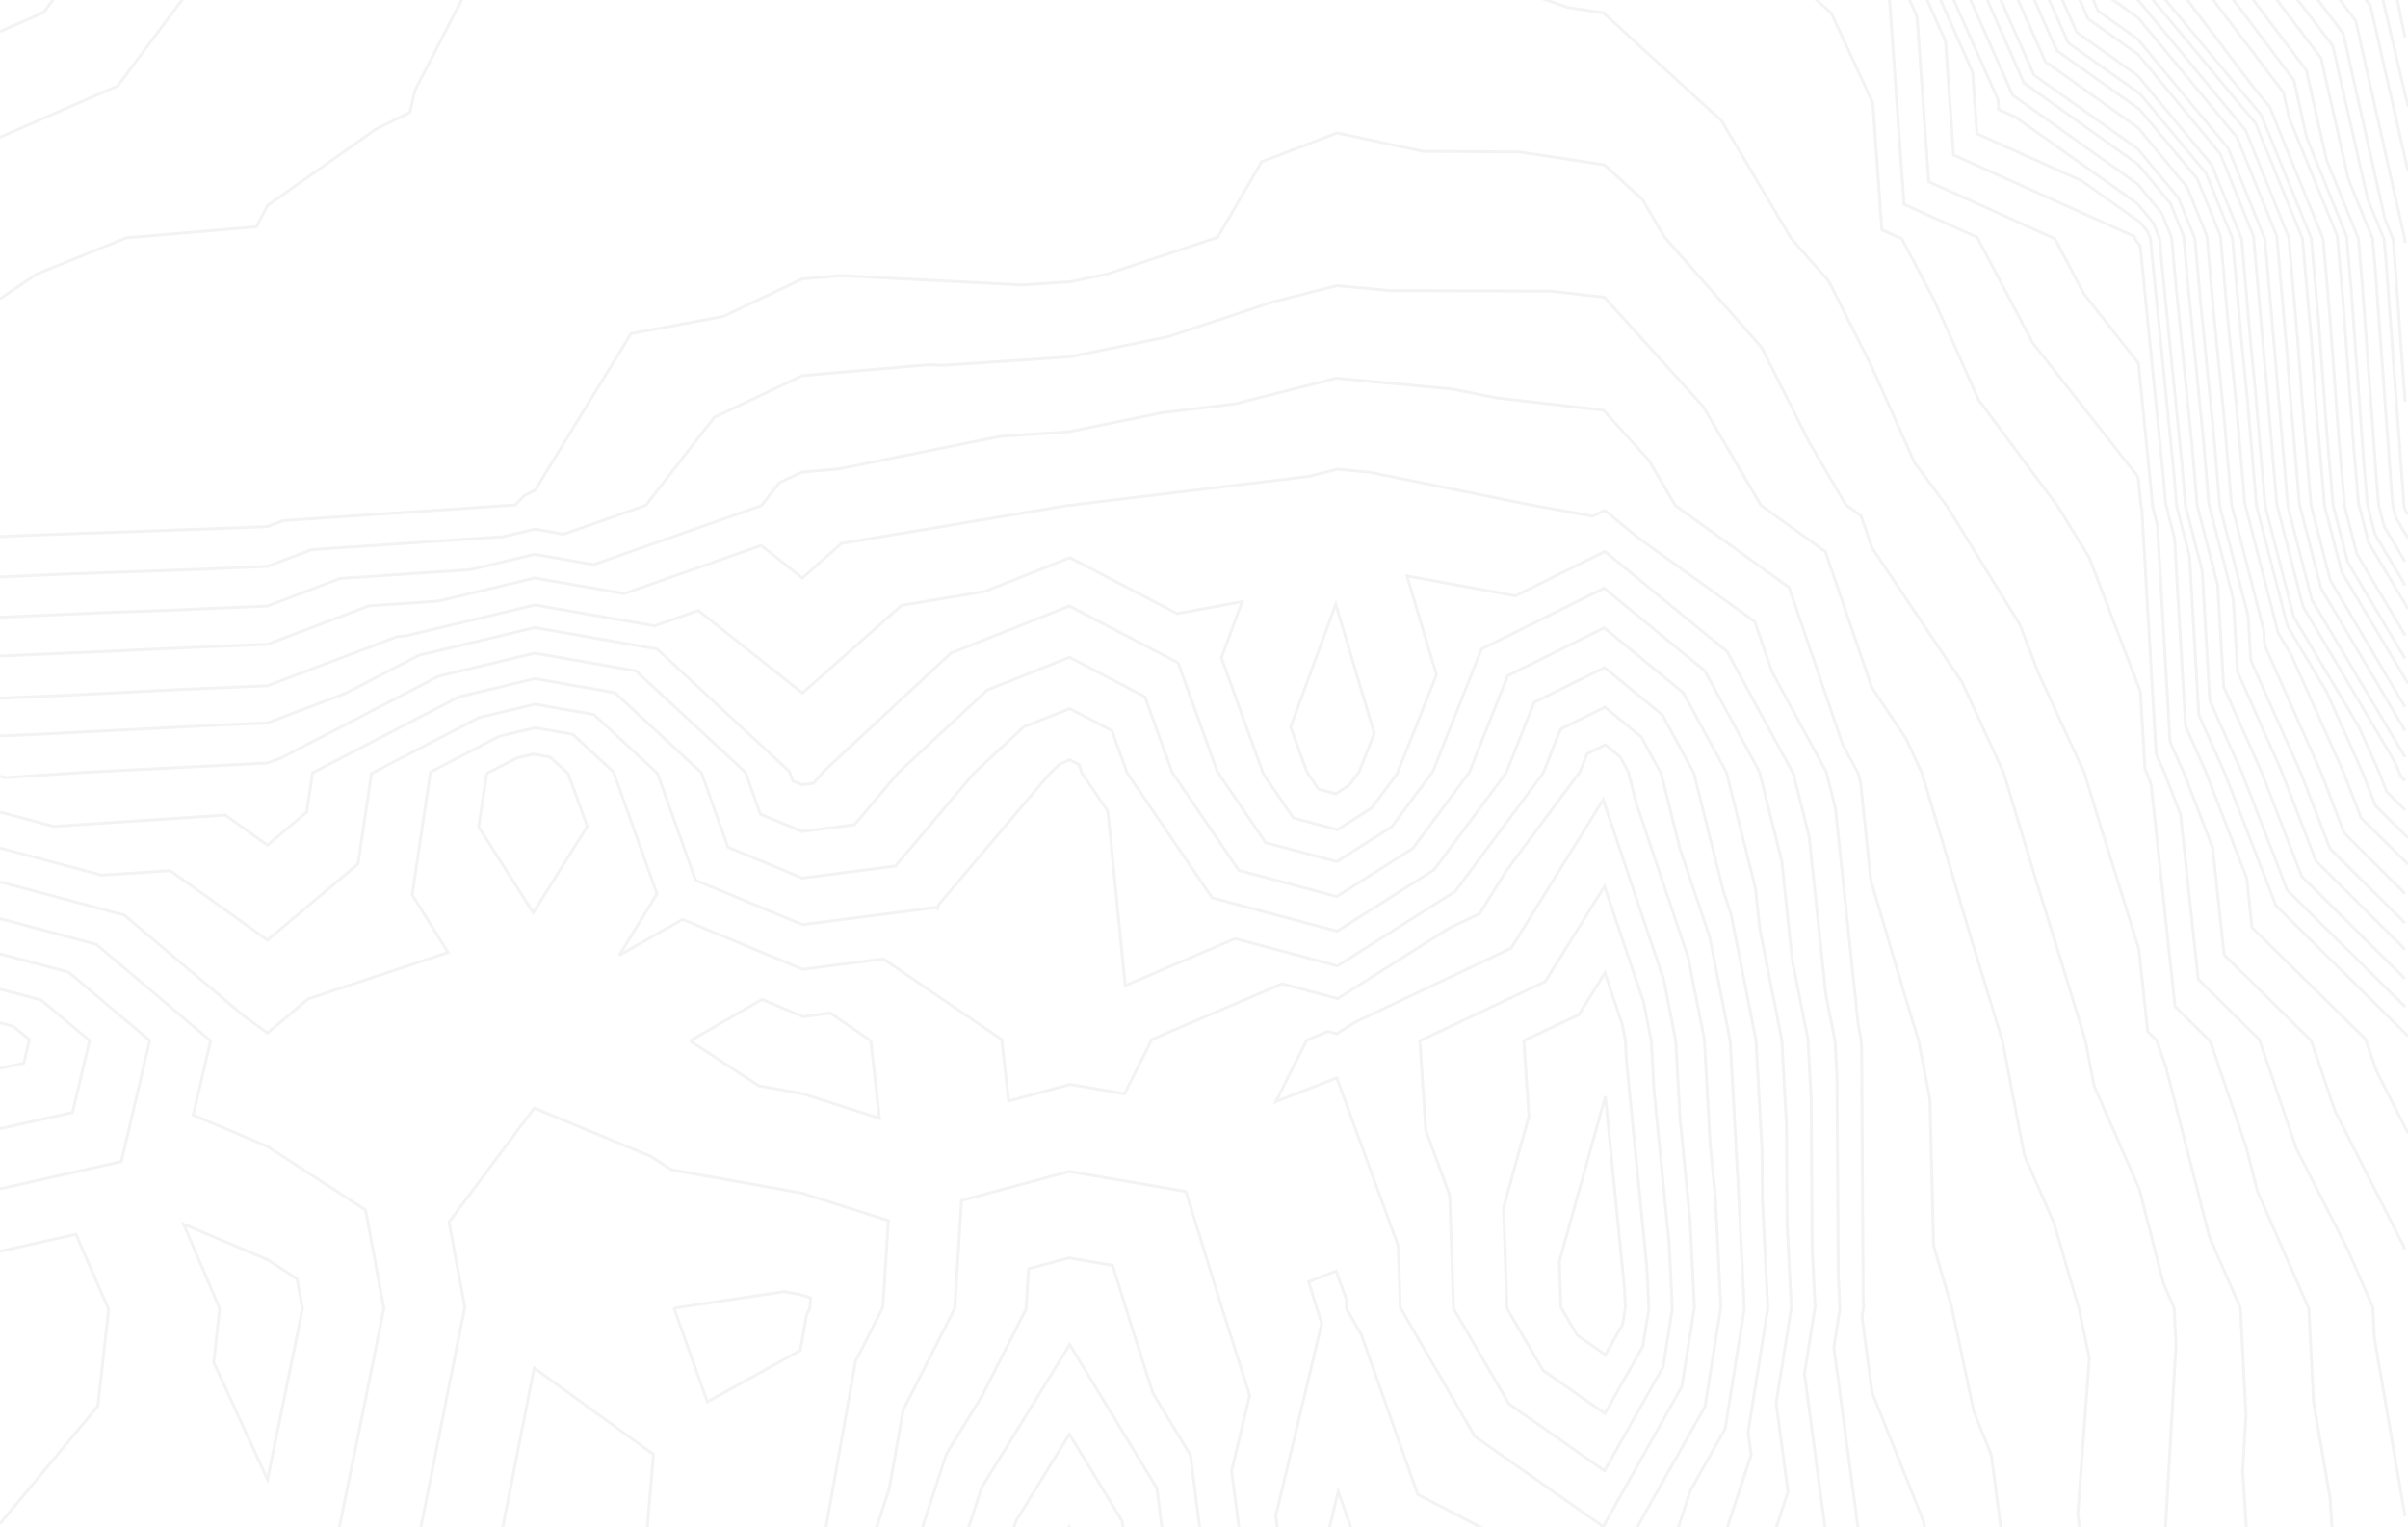 <?xml version="1.0" encoding="UTF-8"?>
<svg width="1640px" height="1040px" viewBox="0 0 1640 1040" version="1.1" xmlns="http://www.w3.org/2000/svg" xmlns:xlink="http://www.w3.org/1999/xlink">
    <!-- Generator: Sketch 52.5 (67469) - http://www.bohemiancoding.com/sketch -->
    <title>contours</title>
    <desc>Created with Sketch.</desc>
    <g id="Page-1" stroke="none" stroke-width="1" fill="none" fill-rule="evenodd" opacity="0.048">
        <g id="Your-Next-Destination" transform="translate(0, -144)" stroke="#000000" stroke-width="2">
            <g id="Next-Desti-BG" transform="translate(0, 144)">
                <g id="contours" transform="translate(0, -22)">
                    <polyline id="Path" points="1624 0.5 1630.025 9.142 1638 47.5"></polyline>
                    <polyline id="Path" points="1609 2.5 1622.341 19.417 1640 94.5"></polyline>
                    <polyline id="Path" points="1595 0.5 1614.366 25.875 1640 138.5"></polyline>
                    <polyline id="Path" points="1579 2.5 1604.391 36.184 1637.608 183.942 1637.766 184.335 1637.785 184.55 1638 187.5"></polyline>
                    <polyline id="Path" points="1564 2.5 1595.847 44.725 1624.272 171.103 1629.832 184.854 1630.49 192.377 1638 295.5"></polyline>
                    <polyline id="Path" points="1550 2.5 1588.733 53.141 1612.572 157.657 1623.68 184.75 1624.996 199.571 1637.153 364.188 1637.396 367.001 1637.928 369.047 1640 372.5"></polyline>
                    <polyline id="Path" points="1536 2.5 1580.758 61.501 1599.447 144.114 1615.871 184.502 1617.816 206.595 1628.705 355.255 1629.669 366.504 1631.782 374.689 1640 388.5"></polyline>
                    <polyline id="Path" points="1520 2.5 1570.783 69.845 1584.45 130.623 1606.138 184.274 1608.707 213.623 1618.373 346.384 1620.048 366.049 1623.719 380.357 1638 404.5"></polyline>
                    <polyline id="Path" points="1505 0.5 1562.238 76.538 1571.035 115.724 1598.156 182.933 1601.368 219.699 1609.906 337.17 1612.304 365.366 1617.559 385.882 1638 420.5"></polyline>
                    <polyline id="Path" points="1491 0.5 1555.124 84.882 1559.057 102.235 1591.839 182.706 1595.722 226.727 1603.175 328.302 1606.317 364.913 1613.205 391.551 1640 436.5"></polyline>
                    <polyline id="Path" points="1475 2.5 1534.537 81.188 1545.716 94.646 1582.16 184.496 1586.662 235.758 1592.924 321.484 1596.771 366.492 1605.202 399.241 1638 454.5"></polyline>
                    <polyline id="Path" points="1460 2.5 1473.763 20.652 1539.962 100.187 1574.151 184.301 1579.298 242.792 1584.417 312.71 1588.99 366.101 1599.012 404.95 1638 470.5"></polyline>
                    <polyline id="Path" points="1450 2.5 1452.262 7.591 1457.371 11.213 1536.203 105.936 1568.13 184.494 1573.924 250.34 1577.896 304.6 1583.196 366.487 1594.812 411.518 1640 487.5"></polyline>
                    <polyline id="Path" points="1439 1.5 1444.453 13.879 1456.768 22.686 1529.375 110.689 1558.782 183.674 1565.168 256.885 1567.967 295.451 1573.944 365.848 1587.043 417.07 1638 503.5"></polyline>
                    <polyline id="Path" points="1428 0.5 1436.684 20.18 1456.295 34.182 1523.456 115.447 1550.656 182.843 1557.697 263.428 1559.358 286.267 1566.069 365.186 1580.778 422.608 1638 519.5"></polyline>
                    <polyline id="Path" points="1417 2.5 1428.928 29.443 1455.867 48.612 1517.536 122.982 1542.512 184.661 1550.21 272.464 1550.726 279.534 1558.174 366.822 1574.498 430.334 1638 537.5"></polyline>
                    <polyline id="Path" points="1407 0.5 1422.119 34.767 1456.265 59.146 1512.162 126.785 1534.8 182.88 1542.349 269.269 1543.219 277.997 1550.64 365.26 1568.504 435.002 1630.691 540.305 1633.939 547.64 1635.067 550.583 1638 553.5"></polyline>
                    <polyline id="Path" points="1396 2.5 1414.376 43.969 1455.875 73.473 1506.243 134.16 1526.642 184.49 1533.443 262.001 1535.898 286.517 1542.727 366.48 1562.21 442.214 1606.649 517.142 1620.578 548.471 1625.42 561.042 1638 573.5"></polyline>
                    <polyline id="Path" points="1387 2.5 1408.642 51.23 1457.518 85.9 1502.324 139.763 1520.471 184.434 1526.521 253.23 1530.566 293.539 1536.8 366.368 1557.904 448.218 1584.513 492.982 1609.166 548.302 1617.735 570.501 1640 592.5"></polyline>
                    <polyline id="Path" points="1376 0.5 1400.917 56.579 1457.19 96.477 1496.405 143.6 1512.288 182.68 1517.584 242.866 1523.225 299.053 1528.86 364.86 1551.588 452.968 1560.296 467.611 1595.708 547.04 1608.017 578.913 1640 610.5"></polyline>
                    <polyline id="Path" points="1365 0.5 1392.995 63.943 1456.218 109.08 1489.575 149.439 1503.084 182.911 1507.589 234.459 1514.777 306.56 1519.775 365.322 1541.766 451.166 1542.359 461.295 1580.63 547.734 1596.573 589.304 1638 630.5"></polyline>
                    <polyline id="Path" points="1354 2.5 1385.269 73.102 1455.888 123.332 1483.656 156.806 1494.902 184.567 1498.652 227.32 1507.436 315.098 1511.836 366.633 1531.194 441.92 1532.941 471.666 1567.175 548.7 1586.858 599.83 1638 650.5"></polyline>
                    <polyline id="Path" points="1344 0.5 1378.434 78.475 1456.2 133.951 1478.281 160.647 1487.224 182.788 1490.206 216.885 1500.555 320.601 1504.34 365.075 1520.997 430.046 1523.893 479.488 1553.968 547.363 1577.321 608.205 1638 668.5"></polyline>
                    <polyline id="Path" points="1333 1.5 1370.715 86.736 1455.893 147.378 1472.363 167.25 1479.033 183.731 1481.257 209.112 1493.206 328.624 1496.39 365.962 1510.403 420.509 1514.457 489.59 1540.476 548.193 1567.578 618.663 1638 688.5"></polyline>
                    <polyline id="Path" points="1322 2.5 1360.767 89.826 1361.25 96.612 1372.755 101.783 1455.607 160.576 1466.445 173.61 1470.834 184.419 1472.297 201.067 1485.85 336.174 1488.431 366.339 1499.788 410.406 1505.004 498.989 1526.951 548.258 1557.812 628.239 1638 707.5"></polyline>
                    <polyline id="Path" points="1313 2.5 1343.452 71.073 1346.441 113.073 1417.681 145.085 1457.339 173.218 1462.527 179.454 1464.628 184.627 1465.328 192.593 1480.488 343.672 1482.464 366.754 1491.157 400.473 1497.537 508.8 1515.397 548.881 1550.024 638.593 1640 727.5"></polyline>
                    <polyline id="Path" points="1303 0.5 1325.045 50.263 1330.531 127.537 1453.177 182.784 1454.713 185.698 1457.629 189.398 1473.614 349.09 1474.978 365.067 1480.981 388.408 1488.506 516.489 1502.225 547.351 1530.125 619.812 1533.755 653.545 1611.138 729.635 1618.452 751.172 1640 793.5"></polyline>
                    <polyline id="Path" points="1292 2.5 1305.626 33.353 1313.579 145.718 1399.51 184.545 1419.148 221.92 1456.426 269.375 1465.245 357.747 1465.998 366.589 1469.309 379.506 1477.952 527.052 1487.516 548.634 1506.966 599.304 1514.784 672.169 1574.105 730.678 1590.297 778.505 1638 872.5"></polyline>
                    <polyline id="Path" points="0 43.5 29.776 30.405 52 0.5"></polyline>
                    <polyline id="Path" points="1281 1.5 1286.312 13.512 1296.77 161.105 1346.595 183.59 1384.398 255.448 1456.158 346.686 1457.883 363.952 1458.03 365.679 1458.678 368.203 1468.485 535.425 1473.962 547.769 1485.101 576.751 1497.14 688.821 1538.799 729.859 1563.937 804.022 1598.866 872.762 1615.996 911.949 1617.073 932.904 1638 1054.5"></polyline>
                    <polyline id="Path" points="0 115.5 80.165 80.479 140 0.5"></polyline>
                    <polyline id="Path" points="1215 2.5 1247.163 30.822 1275.507 92.024 1281.646 178.475 1295.268 184.609 1317.267 226.338 1347.716 294.563 1401.427 366.718 1422.872 401.573 1457.753 492.913 1460.857 545.725 1462.236 548.827 1465.041 556.109 1481.326 707.381 1505.288 730.936 1529.713 802.841 1537.522 833.336 1572.438 913.045 1575.746 977.25 1586.936 1042.13 1590.378 1095.154 1584.613 1150.499 1614.738 1252.02 1607.855 1277.263 1614.379 1302.865 1640 1337.5"></polyline>
                    <polyline id="Path" points="325 1.5 282.663 83.379 279.169 98.579 256.333 109.743 182.218 161.896 174.651 176.379 85.939 183.956 24.763 208.751 0 225.5"></polyline>
                    <polyline id="Path" points="1484.811 1640.5 1488.318 1608.909 1456.671 1481.908 1454.652 1460.516 1453.864 1458.5 1455.087 1456.919 1456.671 1278.419 1456.733 1276.562 1456.717 1276.5 1456.735 1276.437 1524.899 1162.606 1532 1094.5 1527.412 1023.885 1529.633 985.332 1525.876 912.5 1504.807 864.45 1475.215 749.011 1468.921 730.5 1462.746 724.436 1456.671 668.066 1428.265 576.856 1419.703 548.5 1388.259 480.209 1375.692 447.335 1325.907 366.5 1303.914 336.985 1274.347 270.803 1245.448 213.347 1220.001 184.5 1172.442 104.224 1092.022 30.734 1067.46 27.019 997 2.5"></polyline>
                    <polyline id="Path" points="0 387.32 20.576 386.423 166.75 381.226 182.133 380.565 192.812 376.52 350.765 365.835 357.533 359.098 364.266 355.946 429.77 249.138 492.546 237.48 546.399 211.924 572.47 209.682 696.101 216.046 728.532 213.884 753.655 208.735 829.307 183.597 859.258 132.16 910.665 112.5 969.191 125.037 1034.686 125.451 1092.798 134.261 1118.54 157.84 1133.763 183.597 1199.865 258.706 1232.131 323.01 1257.19 365.835 1267.511 373.259 1274.931 394.987 1336.336 486.632 1364.559 548.072 1385.983 619.194 1404.015 677.231 1420.239 730.31 1426.169 761.223 1457.064 831.758 1473.515 896.088 1480.716 912.548 1482 937.499 1473.928 1077.912 1475.022 1094.786 1473.329 1111.061 1457.064 1138.286 1423.291 1243.232 1418.446 1277.024 1401.32 1332.801 1400.699 1402.865 1357.177 1459.262 1385.208 1531.159 1389.205 1573.602 1406.385 1641.5"></polyline>
                    <polyline id="Path" points="0 414.848 46.707 412.811 138.677 409.541 182.117 407.675 212.274 396.253 342.909 387.416 364.234 382.313 383.9 385.757 439.834 366.081 486.473 306.175 546.351 277.762 632.764 270.333 641.599 270.788 728.467 264.997 795.762 251.205 866.921 227.562 910.584 216.5 946.564 219.876 1056.33 220.267 1092.701 224.434 1159.946 298.804 1199.318 366.081 1243.241 397.673 1274.818 490.134 1298.145 524.946 1308.867 548.284 1323.558 597.047 1342.905 662.368 1363.727 730.487 1378.736 808.722 1398.802 854.529 1415.773 912.689 1423 946.64 1415.103 1053.04 1420.601 1094.892 1411.713 1140.135 1389.384 1209.512 1379.695 1277.095 1355.046 1357.36 1274.818 1449.589 1271.609 1456.087 1270.201 1459.297 1271.402 1462.715 1274.818 1481.768 1329.431 1586.861 1343.258 1641.5"></polyline>
                    <polyline id="Path" points="0 442.273 72.804 439.095 110.564 437.753 182.027 434.682 231.638 415.883 320.446 409.874 364.053 399.433 404.269 406.48 518.647 366.229 530.659 350.795 546.08 343.475 570.952 341.336 681.043 319.126 728.106 315.988 791.238 303.044 840.987 297.025 910.133 279.5 989.359 286.936 1018.926 292.934 1092.159 301.328 1122.959 335.404 1140.992 366.229 1218.479 421.984 1255.128 529.337 1265.466 548.411 1267.211 555.392 1274.186 621.595 1299.08 705.677 1306.693 730.592 1314.414 770.855 1316.885 870.039 1329.35 912.774 1344.278 982.925 1356.219 1012.853 1367 1094.955 1351.756 1172.591 1351.493 1199.764 1340.404 1277.137 1324.841 1327.835 1274.186 1386.089 1249.991 1435.103 1239.377 1459.318 1248.43 1485.096 1274.186 1628.811 1278.523 1637.159 1279.621 1641.5"></polyline>
                    <polyline id="Path" points="1253.686 1640.5 1245.699 1611.142 1226.925 1506.473 1210.007 1458.342 1229.842 1413.127 1275.055 1321.608 1296.192 1297.321 1302.686 1276.183 1307.312 1243.925 1308.439 1127.41 1315 1094.025 1310.36 1058.719 1275.055 970.308 1268.154 918.769 1269.251 911.867 1268.945 905.757 1267.892 736.872 1267.499 729.708 1265.63 720.283 1250.054 572.553 1243.799 547.55 1206.74 479.232 1195.148 445.303 1115.682 388.171 1092.904 369.49 1084.771 373.525 1040.366 365.392 932.596 343.548 910.754 341.5 891.69 346.328 733.99 365.392 729.439 366.228 728.603 365.792 727.94 366.055 573.088 392.029 546.452 415.609 518.452 393.393 425.118 426.211 364.301 415.564 298.356 431.34 251.279 434.523 182.151 460.695 98.875 464.271 82.438 465.109 0 468.704"></polyline>
                    <polyline id="Path" points="890.102 547.691 898.058 559.379 909.742 562.5 918.806 556.759 925.551 547.691 936 521.422 909.742 433.5 879 516.937 890.102 547.691"></polyline>
                    <polyline id="Path" points="1230.458 1641.5 1213.726 1580.032 1204.725 1529.869 1179.945 1459.404 1208.997 1393.209 1257.556 1294.964 1265.925 1277.307 1265.845 1267.936 1267.026 1103.401 1266.954 1095.211 1269 1088.993 1248.955 939.369 1253.131 913.115 1251.968 889.872 1251.127 755.101 1249.805 731.018 1243.52 699.332 1232.191 591.933 1221.426 548.922 1176.276 465.727 1093.046 397.5 1032.144 427.701 958.237 414.171 978.353 481.469 951.499 548.922 934.166 572.207 910.872 586.949 880.846 578.935 860.399 548.922 831.868 469.952 845.977 431.693 801.727 439.824 728.697 401.722 670.786 424.712 613.965 434.238 546.523 493.914 475.627 437.691 445.749 448.191 364.349 433.947 276.084 455.053 270.797 455.41 182.174 488.947 124.644 491.416 53.924 495.021 0 497.372"></polyline>
                    <polyline id="Path" points="1206.437 1640.5 1182.062 1550.862 1179.833 1545.724 1149.126 1458.317 1187.373 1371.086 1194.907 1355.828 1232.644 1276.134 1232.282 1233.838 1232.987 1135.543 1232.619 1093.952 1243 1062.379 1228.95 957.4 1236.201 911.769 1234.182 871.373 1233.554 770.611 1231.305 729.586 1220.61 675.61 1213.533 608.46 1198.267 547.403 1161.061 478.778 1092.475 422.5 1009.037 463.918 975.834 547.403 947.917 584.945 910.396 608.713 862.034 595.793 829.102 547.403 802.362 473.317 728.317 434.646 647.658 466.699 560.827 547.403 554.137 555.307 546.238 556.33 539.937 553.708 537.689 547.403 447.557 463.957 364.158 449.348 285.077 468.277 235.379 494.073 182.079 514.263 150.321 515.627 25.386 522.003 0 523.111"></polyline>
                    <polyline id="Path" points="1183.13 1641.5 1163.755 1570.216 1133.327 1500.053 1118.991 1459.227 1139.663 1412.059 1165.52 1350.005 1200.098 1276.954 1199.453 1201.699 1199.682 1169.706 1199.019 1094.681 1217.737 1037.728 1209.671 977.435 1220 912.408 1217.123 854.841 1216.708 788.118 1213.53 730.135 1198.421 653.847 1195.591 626.983 1175.817 547.862 1146.53 493.819 1092.542 449.5 1026.863 482.117 1000.726 547.862 962.213 599.675 910.452 632.479 843.734 614.646 798.302 547.862 779.745 496.426 728.361 469.579 672.388 491.832 612.13 547.862 581.93 583.557 546.271 588.176 517.826 576.336 507.68 547.862 433.146 478.827 364.181 466.741 298.785 482.401 192.186 537.756 182.09 541.582 176.075 541.84 58.133 547.862 3.599 551.465 0 550.501"></polyline>
                    <polyline id="Path" points="0 574.951 36.451 584.7 153.4 576.979 182.132 597.492 208.879 574.993 212.856 548.234 312.548 496.495 364.264 484.118 418.804 493.67 477.747 548.234 495.796 598.856 546.397 619.908 609.83 611.695 663.551 548.234 697.238 516.929 728.529 504.496 757.254 519.496 767.628 548.234 825.571 633.361 910.661 656.09 976.676 614.278 1025.795 548.234 1044.867 500.287 1092.793 476.5 1132.189 508.822 1153.559 548.234 1173.833 629.309 1178.887 644.314 1195.956 730.445 1200.062 805.341 1200.266 837.964 1204 912.656 1190.59 997.028 1192.671 1012.577 1165.612 1094.867 1166.262 1168.368 1167.107 1202.732 1167.744 1277.078 1143.648 1327.955 1092.793 1449.931 1088.977 1455.472 1090.711 1459.289 1090.586 1461.497 1092.793 1466.845 1145.639 1588.631 1160.017 1641.5"></polyline>
                    <polyline id="Path" points="0 599.4 69.318 617.929 115.934 614.853 182.175 662.118 243.839 610.276 253.007 548.622 326.319 510.597 364.35 501.5 404.458 508.521 447.804 548.622 473.759 621.377 546.526 651.632 637.44 639.868 638.525 640.607 639.222 638.087 715.001 548.622 722.103 542.026 728.701 539.406 734.757 542.567 736.944 548.622 754.54 574.458 766.341 693.135 841.194 661.098 910.876 679.701 991.152 628.885 1050.882 548.622 1062.886 518.462 1093.051 503.499 1117.847 523.83 1131.298 548.622 1144.059 599.621 1164.262 659.569 1178.38 730.768 1183.333 821.035 1183.477 822.503 1188 912.915 1174.974 994.824 1151.387 1036.734 1132.196 1095.061 1132.546 1134.549 1135.023 1235.243 1135.382 1277.207 1121.774 1305.925 1093.051 1374.775 1058.544 1424.852 1074.224 1459.354 1073.095 1479.307 1093.051 1527.643 1127.522 1607.035 1136.9 1641.5"></polyline>
                    <polyline id="Path" points="336 1093.833 350.785 1106.905 363.801 1107.5 373.845 1103.92 438.217 1093.833 445 1012.284 363.801 953.5 340.685 1070.617 336 1093.833"></polyline>
                    <polyline id="Path" points="459 912.725 481.767 976.5 545.052 941.505 549.372 917.078 551.565 912.725 552 905.723 545.052 903.502 533.914 901.5 459 912.725"></polyline>
                    <polyline id="Path" points="877.126 1275.686 885.449 1301.63 911.39 1313.42 964.199 1328.5 1032 1275.686 1009.638 1192.049 1010.412 1176.653 954.322 1093.791 926.112 1079.068 911.39 1037.5 900.523 1082.923 901.925 1093.791 903.261 1101.922 874 1238.291 877.126 1275.686"></polyline>
                    <polyline id="Path" points="280 1094.428 324.588 1133.712 363.843 1135.5 394.135 1124.742 538.167 1102.251 545.985 1100.185 550.094 1098.54 554.824 1094.428 559.091 1081.312 582.678 948.871 601.307 912.151 605 853.092 545.985 834.366 457.378 818.547 443.398 809.489 363.843 776.5 305.823 854.089 316.59 912.151 304.689 971.349 294.129 1024.662 280 1094.428"></polyline>
                    <polyline id="Path" points="1113.78 1640.5 1109.403 1624.421 1093.316 1587.38 1055.602 1496.057 1057.735 1458.358 1028.103 1393.173 1093.316 1298.559 1099.895 1282.793 1103.013 1276.217 1102.93 1266.607 1098.82 1099.577 1098.772 1094.075 1101.446 1085.949 1161.205 979.793 1172 911.933 1168.252 837.03 1164.721 801.166 1160.804 729.792 1149.638 673.494 1114.277 568.602 1109.034 547.65 1103.506 537.465 1093.316 529.112 1080.92 535.259 1075.987 547.65 1025.61 615.327 1007.671 644.183 986.919 654.002 911.097 701.985 873.145 691.856 784.484 729.792 765.879 766.778 728.878 760.398 686.953 771.699 682.171 729.792 601.556 674.917 546.658 682.019 464.841 648.009 421.698 672.557 447.464 630.64 417.849 547.65 390.108 521.992 364.439 517.5 340.099 523.32 293.178 547.65 280.734 631.319 305.165 670.543 209.845 702.178 182.219 725.397 166.865 714.444 84.698 645.13 0 622.497"></polyline>
                    <polyline id="Path" points="862.343 1277.039 873.907 1313.126 909.948 1329.524 983.318 1350.5 1077.518 1277.039 1072.405 1257.896 1080 1106.777 1072.198 1095.238 965.584 1039.534 927.026 930.537 917.131 913.437 916.894 906.483 909.948 887.5 891.265 894.731 897.04 913.437 900.154 923.244 868.879 1054.118 874.176 1095.238 879.224 1126.001 858 1225.027 862.343 1277.039"></polyline>
                    <polyline id="Path" points="0 1059.5 66.656 979.434 74 913.603 51.742 862.5 0 874.012"></polyline>
                    <polyline id="Path" points="0 647.5 65.639 665.057 143.418 730.731 131.558 781.258 182.058 802.575 248.99 845.918 261.41 912.885 248.12 978.981 235.195 1041.874 224.426 1095.039 298.713 1160.477 364.117 1163.454 414.586 1145.534 510.704 1130.529 546.175 1121.158 564.819 1113.692 586.283 1095.039 605.646 1035.536 615.194 981.939 650.235 912.885 654.829 839.441 728.234 819.636 807.722 833.355 832.294 912.885 851.111 972.097 838.813 1023.522 848.033 1095.039 856.818 1148.541 843.548 1210.413 849.128 1277.192 863.985 1323.524 910.292 1344.578 999.522 1370.07 1040.067 1459.346 1036.931 1514.795 1087 1636.146 1086.098 1641.5"></polyline>
                    <polyline id="Path" points="331.523 548.619 326 585.024 363.151 643.5 400 584.729 386.856 548.619 374.544 537.455 363.151 535.5 352.348 538.032 331.523 548.619"></polyline>
                    <polyline id="Path" points="470 730.728 516.659 761.311 546.87 766.767 599 783.5 593.054 730.728 565.58 711.787 546.87 714.239 518.985 702.5 470 730.728"></polyline>
                    <polyline id="Path" points="889.845 730.472 869 772.026 910.459 755.964 952.283 870.387 953.705 912.307 1004.397 999.989 1091.879 1061.5 1145.477 966.029 1154 912.307 1151.041 853.009 1144.154 782.867 1141.286 730.472 1133.112 689.144 1091.879 566.5 1029.177 667.627 922.803 718.099 910.459 725.933 904.28 724.279 889.845 730.472"></polyline>
                    <polyline id="Path" points="0 1192.026 86.13 1181.582 104.815 1172.639 182.002 1154.523 269.416 1190.042 273.595 1187.046 364.005 1191.16 434.644 1166.09 482.897 1158.56 546.007 1141.895 579.176 1128.617 617.364 1095.445 644.541 1011.97 668.639 972.801 698.782 913.426 700.503 885.918 728.009 878.5 757.794 883.638 767.002 913.426 785.179 970.602 810.719 1012.727 821.388 1095.445 833.892 1171.571 828.634 1196.078 835.438 1277.463 853.552 1333.928 910.012 1359.587 987.711 1381.775 1023.017 1459.482 1018.879 1532.623 1044 1593.482 1035.903 1641.5"></polyline>
                    <polyline id="Path" points="0 831.5 82.602 812.935 102 730.526 46.683 683.951 0 671.5"></polyline>
                    <polyline id="Path" points="149.605 912.906 145.569 949.669 182.2 1029.5 202.014 932.791 206 912.906 202.275 892.759 182.2 879.719 125 855.5 149.605 912.906"></polyline>
                    <polyline id="Path" points="989.964 912.985 1027.683 977.936 1092.777 1023.5 1132.658 952.78 1139 912.985 1136.798 869.061 1126.468 764.326 1124.62 730.708 1119.352 704.191 1092.777 625.5 1052.365 690.385 967 730.708 971.035 791.511 987.338 835.915 989.964 912.985"></polyline>
                    <polyline id="Path" points="0 1303.774 18.065 1294.654 157.024 1301.689 182.131 1295.852 195.963 1290.425 216.236 1276.608 302.462 1214.87 364.262 1217.679 455.151 1185.458 455.57 1185.392 546.393 1161.435 594.128 1142.348 649.086 1094.661 668.598 1034.796 728.524 937.5 787.907 1035.339 795.566 1094.661 808.744 1174.8 815.333 1189.887 822.591 1276.608 843.982 1343.214 910.655 1373.481 976.899 1392.377 1007 1458.554 1001.855 1549.393 1002.044 1549.849 986.742 1640.5"></polyline>
                    <polyline id="Path" points="0 790.5 49.399 779.477 61 730.547 27.919 702.893 0 695.5"></polyline>
                    <polyline id="Path" points="1026.347 912.978 1050.808 955.012 1093.023 984.5 1118.887 938.732 1123 912.978 1121.572 884.551 1107.809 745.3 1106.998 730.577 1104.686 718.963 1093.023 684.5 1075.288 712.917 1037.823 730.577 1041.251 782.127 1024 844.251 1026.347 912.978"></polyline>
                    <polyline id="Path" points="0 1387.573 74.003 1350.151 106.437 1351.796 182.083 1334.179 223.758 1317.801 284.838 1276.1 331.048 1242.96 364.167 1244.468 413.169 1227.067 471.172 1200.975 546.25 1181.138 608.511 1156.202 680.192 1093.901 692.017 1057.561 728.334 998.5 764.321 1057.891 768.963 1093.901 776.949 1142.547 802.721 1201.665 808.941 1276.1 833.589 1352.977 910.417 1387.912 965.136 1403.546 990 1458.3 985.738 1533.67 941.914 1608.983 936.602 1640.5"></polyline>
                    <polyline id="Path" points="0 749.5 16.196 745.903 20 729.936 9.154 720.912 0 718.5"></polyline>
                    <polyline id="Path" points="1063.067 912.125 1074.186 931.152 1093.374 944.5 1105.131 923.783 1107 912.125 1106.351 899.257 1093.374 768.5 1062 881.015 1063.067 912.125"></polyline>
                    <polyline id="Path" points="808.871 1641.5 885.275 1616.583 910.171 1621.039 969.636 1518.823 973 1459.307 953.37 1416.069 910.171 1403.723 823.195 1364.165 795.291 1277.113 790.11 1215.086 745.163 1111.961 742.366 1094.92 740.74 1082.305 728.137 1061.5 715.417 1082.19 711.276 1094.92 622.881 1171.766 546.102 1202.524 487.146 1218.105 370.657 1270.519 364.068 1272.859 359.615 1272.656 353.402 1277.113 251.536 1346.676 182.034 1373.996 112.89 1390.102 12.399 1459.307 7.556 1466.869 0 1470.708"></polyline>
                </g>
            </g>
        </g>
    </g>
</svg>